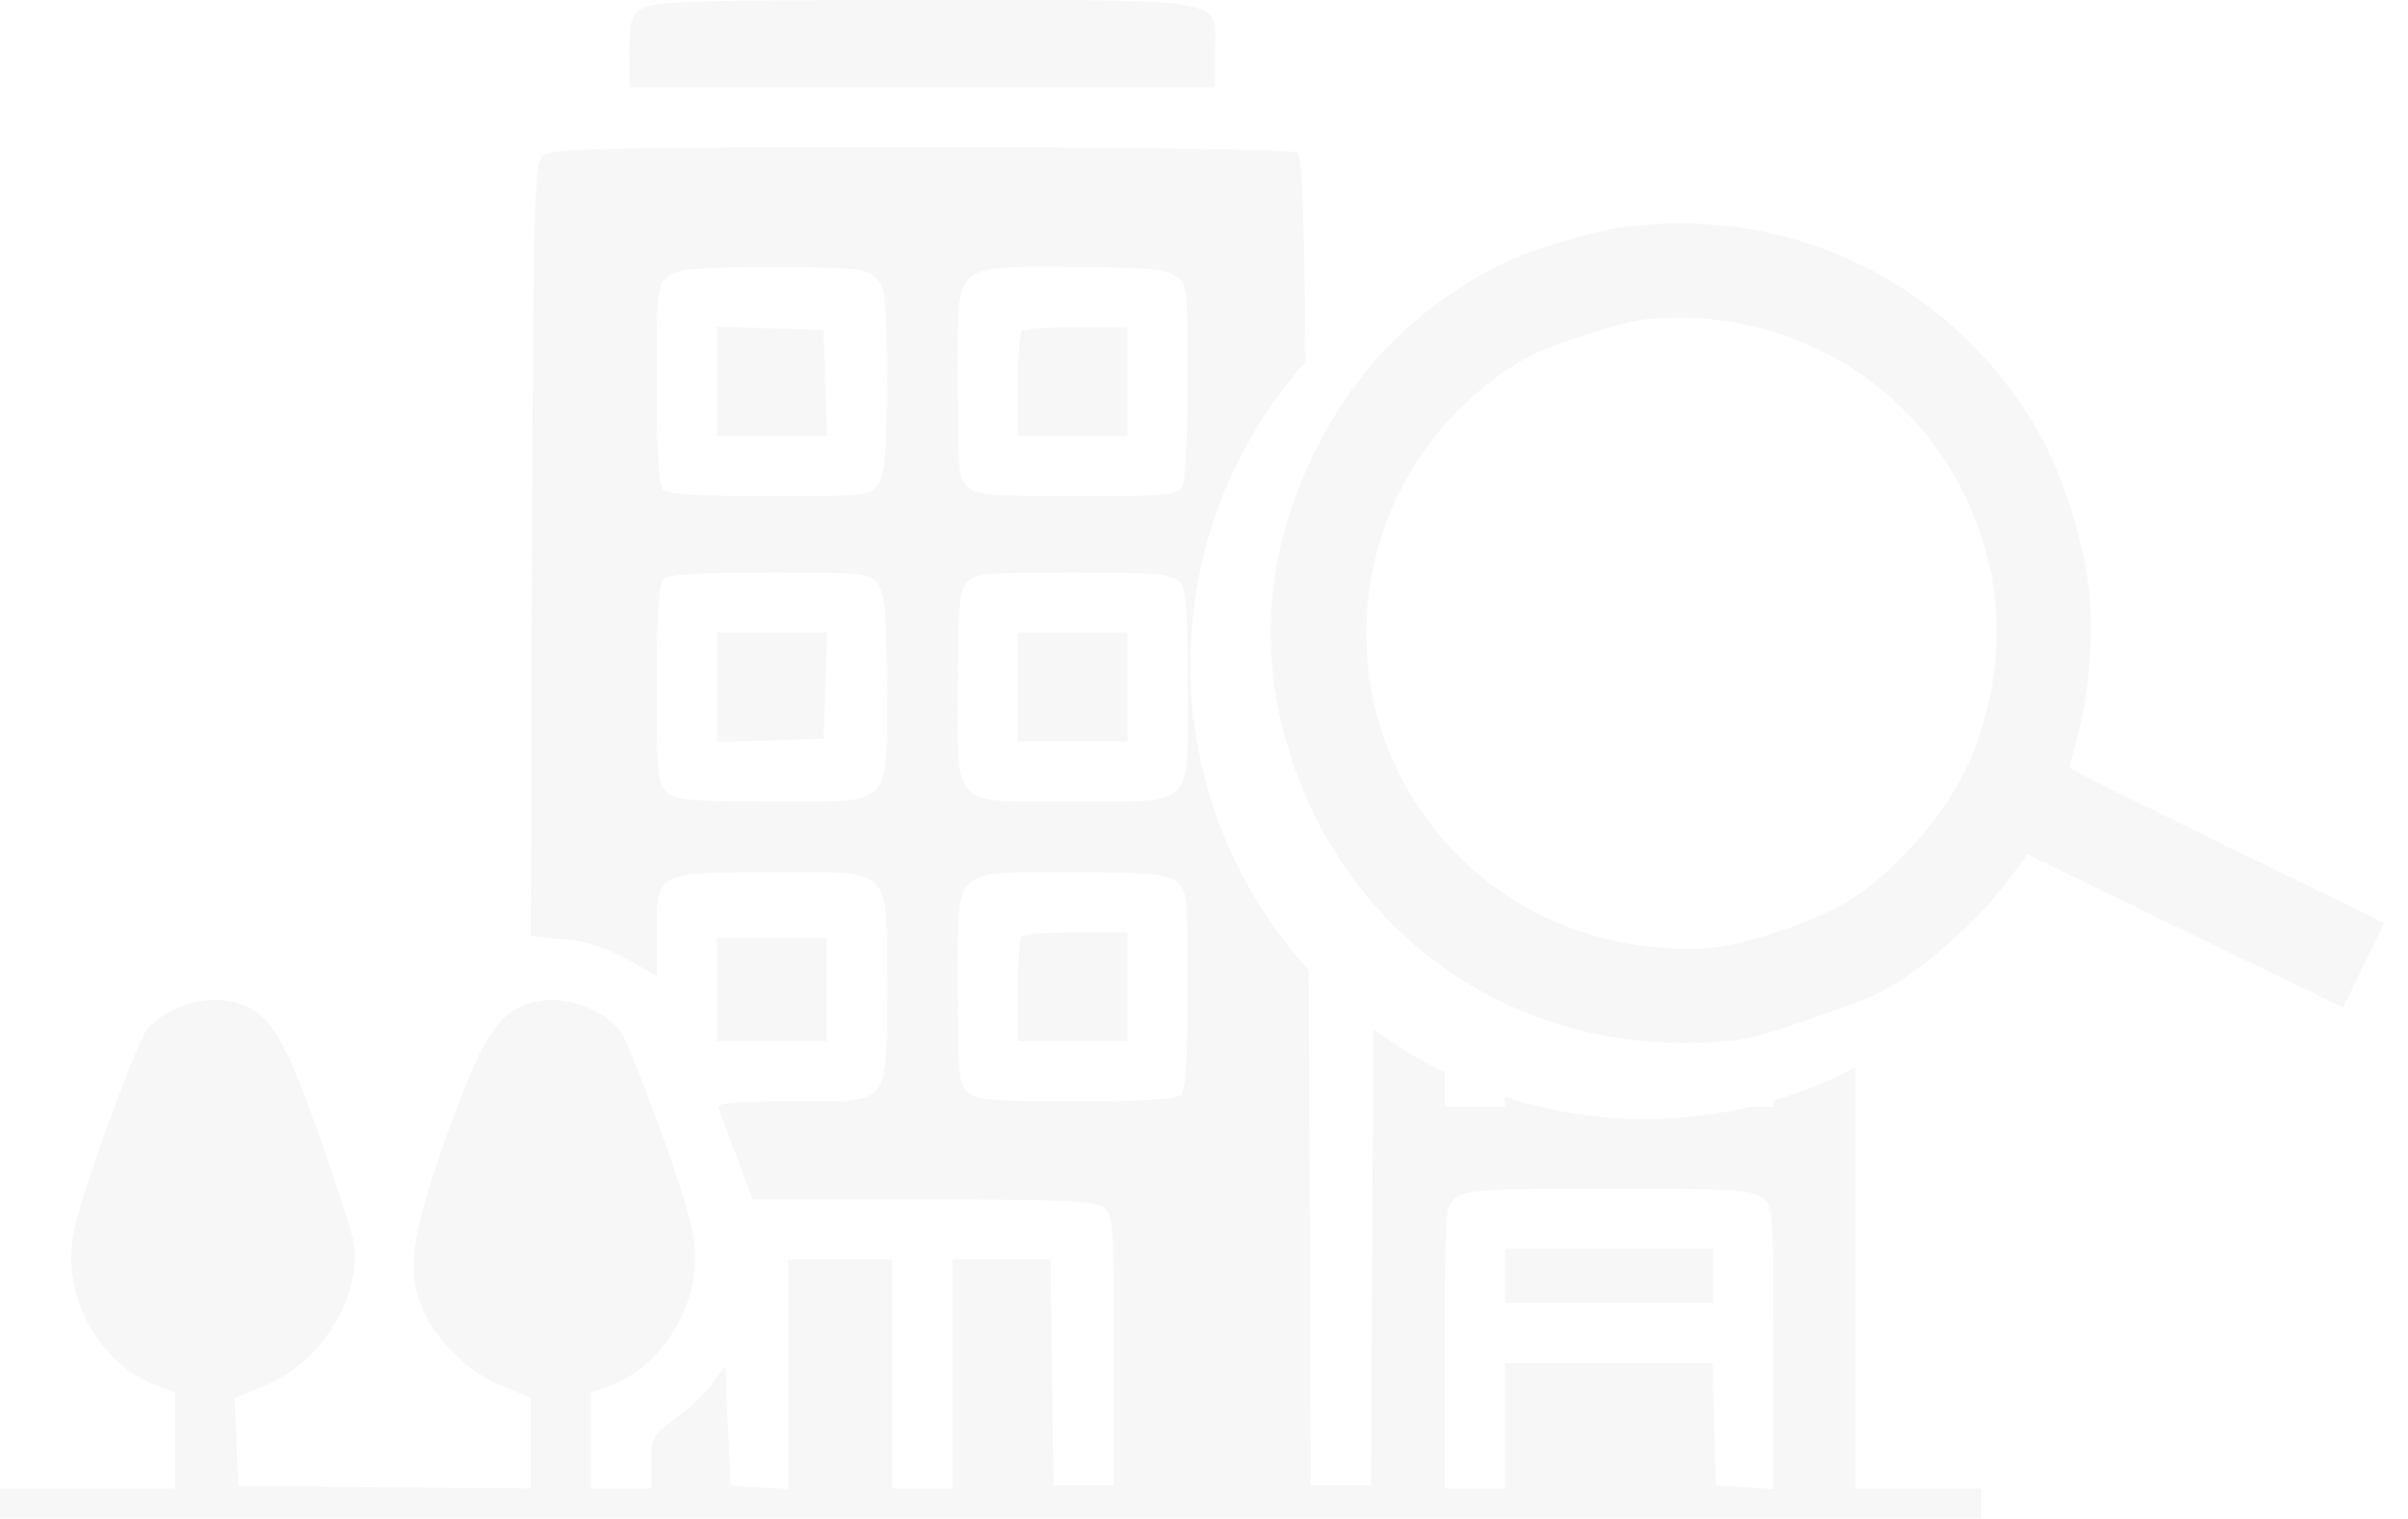 <svg width="241" height="152" viewBox="0 0 241 152" fill="none" xmlns="http://www.w3.org/2000/svg">
<g opacity="0.1">
<path fill-rule="evenodd" clip-rule="evenodd" d="M62.993 5.243C62.993 2.188 63.157 1.587 64.198 0.878C65.294 0.114 68.854 0.005 92.408 0.005C94.344 0.005 96.152 0.004 97.84 0.002C115.842 -0.012 120.284 -0.016 121.33 1.867C121.673 2.484 121.651 3.304 121.622 4.392C121.614 4.723 121.604 5.079 121.604 5.461V8.735H92.299H62.993V5.243ZM53.243 55.004C53.407 17.411 53.462 16.265 54.448 15.501C55.379 14.846 61.405 14.737 92.244 14.737C114.483 14.737 129.328 14.955 129.821 15.283C130.272 15.559 130.503 18.964 130.668 36.222C123.501 44.264 119.146 54.865 119.146 66.484C119.146 78.269 123.627 89.008 130.977 97.09L131.19 148.688H134.203H137.216L137.443 102.96C139.682 104.633 142.08 106.104 144.61 107.347V110.767H147.623H150.636V109.786C155.049 111.213 159.757 111.984 164.646 111.984C168.259 111.984 171.773 111.563 175.143 110.767H177.476V110.15C180.343 109.309 183.092 108.194 185.693 106.834V148.961H191.992H198.292V151.962V154.963H99.146H0V151.962V148.961H8.764H17.529V144.16V139.358L15.776 138.703C10.846 136.957 7.121 131.446 7.121 125.936C7.121 123.426 7.833 120.861 10.408 113.659C12.215 108.639 14.078 103.947 14.571 103.238C15.885 101.219 19.884 99.691 22.513 100.128C26.676 100.837 27.991 102.637 31.716 112.95C33.523 118.024 35.167 123.153 35.386 124.299C36.262 129.7 32.209 136.303 26.567 138.649L23.499 139.904L23.663 144.269L23.828 148.688L38.508 148.852L53.133 148.961V144.432V139.904L50.121 138.649C46.834 137.285 43.657 134.175 42.288 131.01C40.644 127.136 41.192 123.371 44.862 113.223C48.587 102.91 50.121 100.837 54.229 100.128C56.858 99.691 60.857 101.273 62.172 103.347C62.664 104.111 64.582 108.803 66.335 113.768C68.854 120.807 69.566 123.426 69.566 125.936C69.566 131.446 65.842 136.957 60.966 138.703L59.159 139.358V144.16V148.961H62.172H65.184V146.342C65.184 143.832 65.294 143.614 67.649 141.923C68.964 140.995 70.607 139.413 71.319 138.431L72.579 136.685L72.853 142.686L73.127 148.688L76.03 148.852L78.878 149.016V137.558V126.045H84.082H89.286V137.503V148.961H92.299H95.311V137.503V126.045H100.241H105.171L105.281 137.339L105.445 148.688H108.458H111.471V135.157C111.471 122.335 111.416 121.571 110.43 120.807C109.553 120.207 106.157 120.043 92.299 120.043H75.318L73.729 115.787C72.853 113.495 72.031 111.258 71.922 110.876C71.703 110.385 73.401 110.222 79.317 110.222C79.863 110.222 80.377 110.224 80.862 110.226C84.534 110.241 86.499 110.249 87.55 109.273C88.76 108.147 88.754 105.713 88.741 100.474V100.473V100.471V100.469V100.468C88.74 99.897 88.738 99.293 88.738 98.654C88.738 97.933 88.741 97.257 88.743 96.625C88.762 91.95 88.772 89.609 87.606 88.442C86.438 87.272 84.088 87.281 79.382 87.3H79.379C78.745 87.303 78.068 87.305 77.345 87.305L77.038 87.305H77.037C70.2 87.305 67.498 87.305 66.43 88.626C65.732 89.489 65.732 90.916 65.732 93.276V93.362V97.672L62.719 95.981C60.638 94.835 58.666 94.18 56.42 94.016L53.133 93.689L53.243 55.004ZM88.738 38.09C88.738 29.633 88.629 28.814 87.643 27.832C86.657 26.85 85.835 26.741 77.345 26.741C69.95 26.741 67.923 26.904 66.937 27.614C65.787 28.432 65.732 28.705 65.732 38.417C65.732 45.401 65.951 48.566 66.389 49.002C66.828 49.439 70.005 49.657 77.016 49.657C86.766 49.657 87.04 49.602 87.862 48.457C88.574 47.475 88.738 45.456 88.738 38.09ZM118.865 37.981C118.865 28.76 118.811 28.432 117.66 27.614C116.674 26.904 114.648 26.741 107.253 26.741C106.496 26.741 105.788 26.738 105.128 26.735C100.493 26.714 98.164 26.704 96.998 27.863C95.821 29.035 95.832 31.401 95.853 36.156C95.856 36.841 95.859 37.575 95.859 38.363C95.859 46.874 95.969 47.966 96.845 48.73C97.722 49.548 99.31 49.657 107.8 49.657C117.058 49.657 117.77 49.602 118.318 48.62C118.646 47.966 118.865 43.546 118.865 37.981ZM88.738 68.863C88.738 61.497 88.574 59.478 87.862 58.496C87.04 57.35 86.766 57.296 77.016 57.296C70.005 57.296 66.828 57.514 66.389 57.951C65.951 58.387 65.732 61.552 65.732 68.481C65.732 77.43 65.842 78.521 66.718 79.285C67.594 80.049 69.183 80.212 77.126 80.212C77.912 80.212 78.646 80.216 79.331 80.219C84.089 80.24 86.453 80.25 87.622 79.074C88.775 77.912 88.765 75.594 88.744 70.988C88.741 70.328 88.738 69.621 88.738 68.863ZM118.865 68.754C118.865 60.624 118.701 58.878 117.989 58.169C117.277 57.46 115.524 57.296 107.417 57.296C98.653 57.296 97.557 57.405 96.79 58.278C96.023 59.151 95.859 60.733 95.859 68.645C95.859 69.429 95.856 70.16 95.853 70.841C95.832 75.569 95.821 77.924 96.993 79.091C98.156 80.249 100.483 80.239 105.12 80.218H105.122H105.123H105.125H105.127H105.129H105.132C105.791 80.215 106.497 80.212 107.253 80.212C108.086 80.212 108.86 80.216 109.579 80.22C114.289 80.243 116.625 80.255 117.778 79.092C118.913 77.948 118.9 75.666 118.874 71.137V71.136V71.135V71.135V71.134V71.133V71.132V71.131C118.87 70.399 118.865 69.608 118.865 68.754ZM118.865 98.982C118.865 89.27 118.811 88.997 117.66 88.178C116.674 87.469 114.648 87.305 107.253 87.305C106.496 87.305 105.788 87.302 105.128 87.299C100.493 87.279 98.164 87.268 96.998 88.428C95.821 89.599 95.832 91.965 95.853 96.721C95.856 97.406 95.859 98.14 95.859 98.927C95.859 107.439 95.969 108.53 96.845 109.294C97.722 110.112 99.31 110.222 107.691 110.222C114.648 110.222 117.77 110.003 118.208 109.567C118.646 109.13 118.865 105.966 118.865 98.982ZM177.476 134.829C177.476 120.807 177.476 120.643 176.271 119.825C175.231 119.061 172.82 118.952 161.043 118.952C149.266 118.952 146.856 119.061 145.815 119.825C144.61 120.643 144.61 120.807 144.61 134.829V148.961H147.623H150.636V142.686V136.412H161.043H171.396L171.561 142.523L171.725 148.688L174.628 148.852L177.476 149.016V134.829ZM71.757 38.199V43.655H77.235H82.767L82.603 38.308L82.439 33.016L77.125 32.852L71.757 32.688V38.199ZM101.885 38.581C101.885 35.744 102.049 33.288 102.268 33.125C102.432 32.906 104.897 32.743 107.746 32.743H112.84V38.199V43.655H107.362H101.885V38.581ZM71.757 68.754V74.265L77.125 74.101L82.439 73.938L82.603 68.59L82.767 63.298H77.235H71.757V68.754ZM101.885 74.21V68.754V63.298H107.362H112.84V68.754V74.21H107.362H101.885ZM102.268 93.689C102.049 93.853 101.885 96.308 101.885 99.145V104.22H107.362H112.84V98.763V93.307H107.746C104.897 93.307 102.432 93.471 102.268 93.689ZM150.636 130.41V127.682V124.954H161.043H171.451V127.682V130.41H161.043H150.636ZM71.757 99.036V104.22H77.235H82.713V99.036V93.853H77.235H71.757V99.036Z" fill="#B2B2B3"/>
<path d="M150.041 26.534C141.788 30.732 135.491 37.11 131.484 45.414C126.219 56.306 125.753 67.195 130.142 78.345C136.802 95.344 153.224 105.576 171.729 104.288C174.869 104.083 175.584 103.906 181.572 101.834C187.56 99.761 188.231 99.459 190.806 97.721C194.542 95.157 198.225 91.73 200.791 88.336L202.921 85.517L218.702 93.183L234.515 100.837L236.575 96.595L238.636 92.353L222.94 84.728C214.317 80.514 207.211 77.009 207.157 76.852C207.113 76.725 207.314 75.879 207.588 74.938C209.042 70.165 209.603 63.936 209.048 58.764C208.566 54.414 206.53 47.919 204.525 44.166C196.207 28.801 179.796 20.435 162.484 22.722C159.177 23.16 152.893 25.088 150.041 26.534ZM166.691 31.817C177.822 31.352 188.473 36.736 194.472 45.811C200.376 54.813 201.421 65.073 197.489 75.328C195.553 80.338 190.571 86.439 185.684 89.753C182.366 91.996 174.834 94.602 170.872 94.88C163.073 95.391 155.094 93.035 149.125 88.432C140.155 81.479 135.689 70.92 136.973 59.642C137.933 51.405 142.056 43.943 148.598 38.679C151.795 36.09 153.745 35.098 158.8 33.49C162.835 32.199 164.045 31.922 166.691 31.817Z" fill="#B2B2B3"/>
</g>
</svg>
